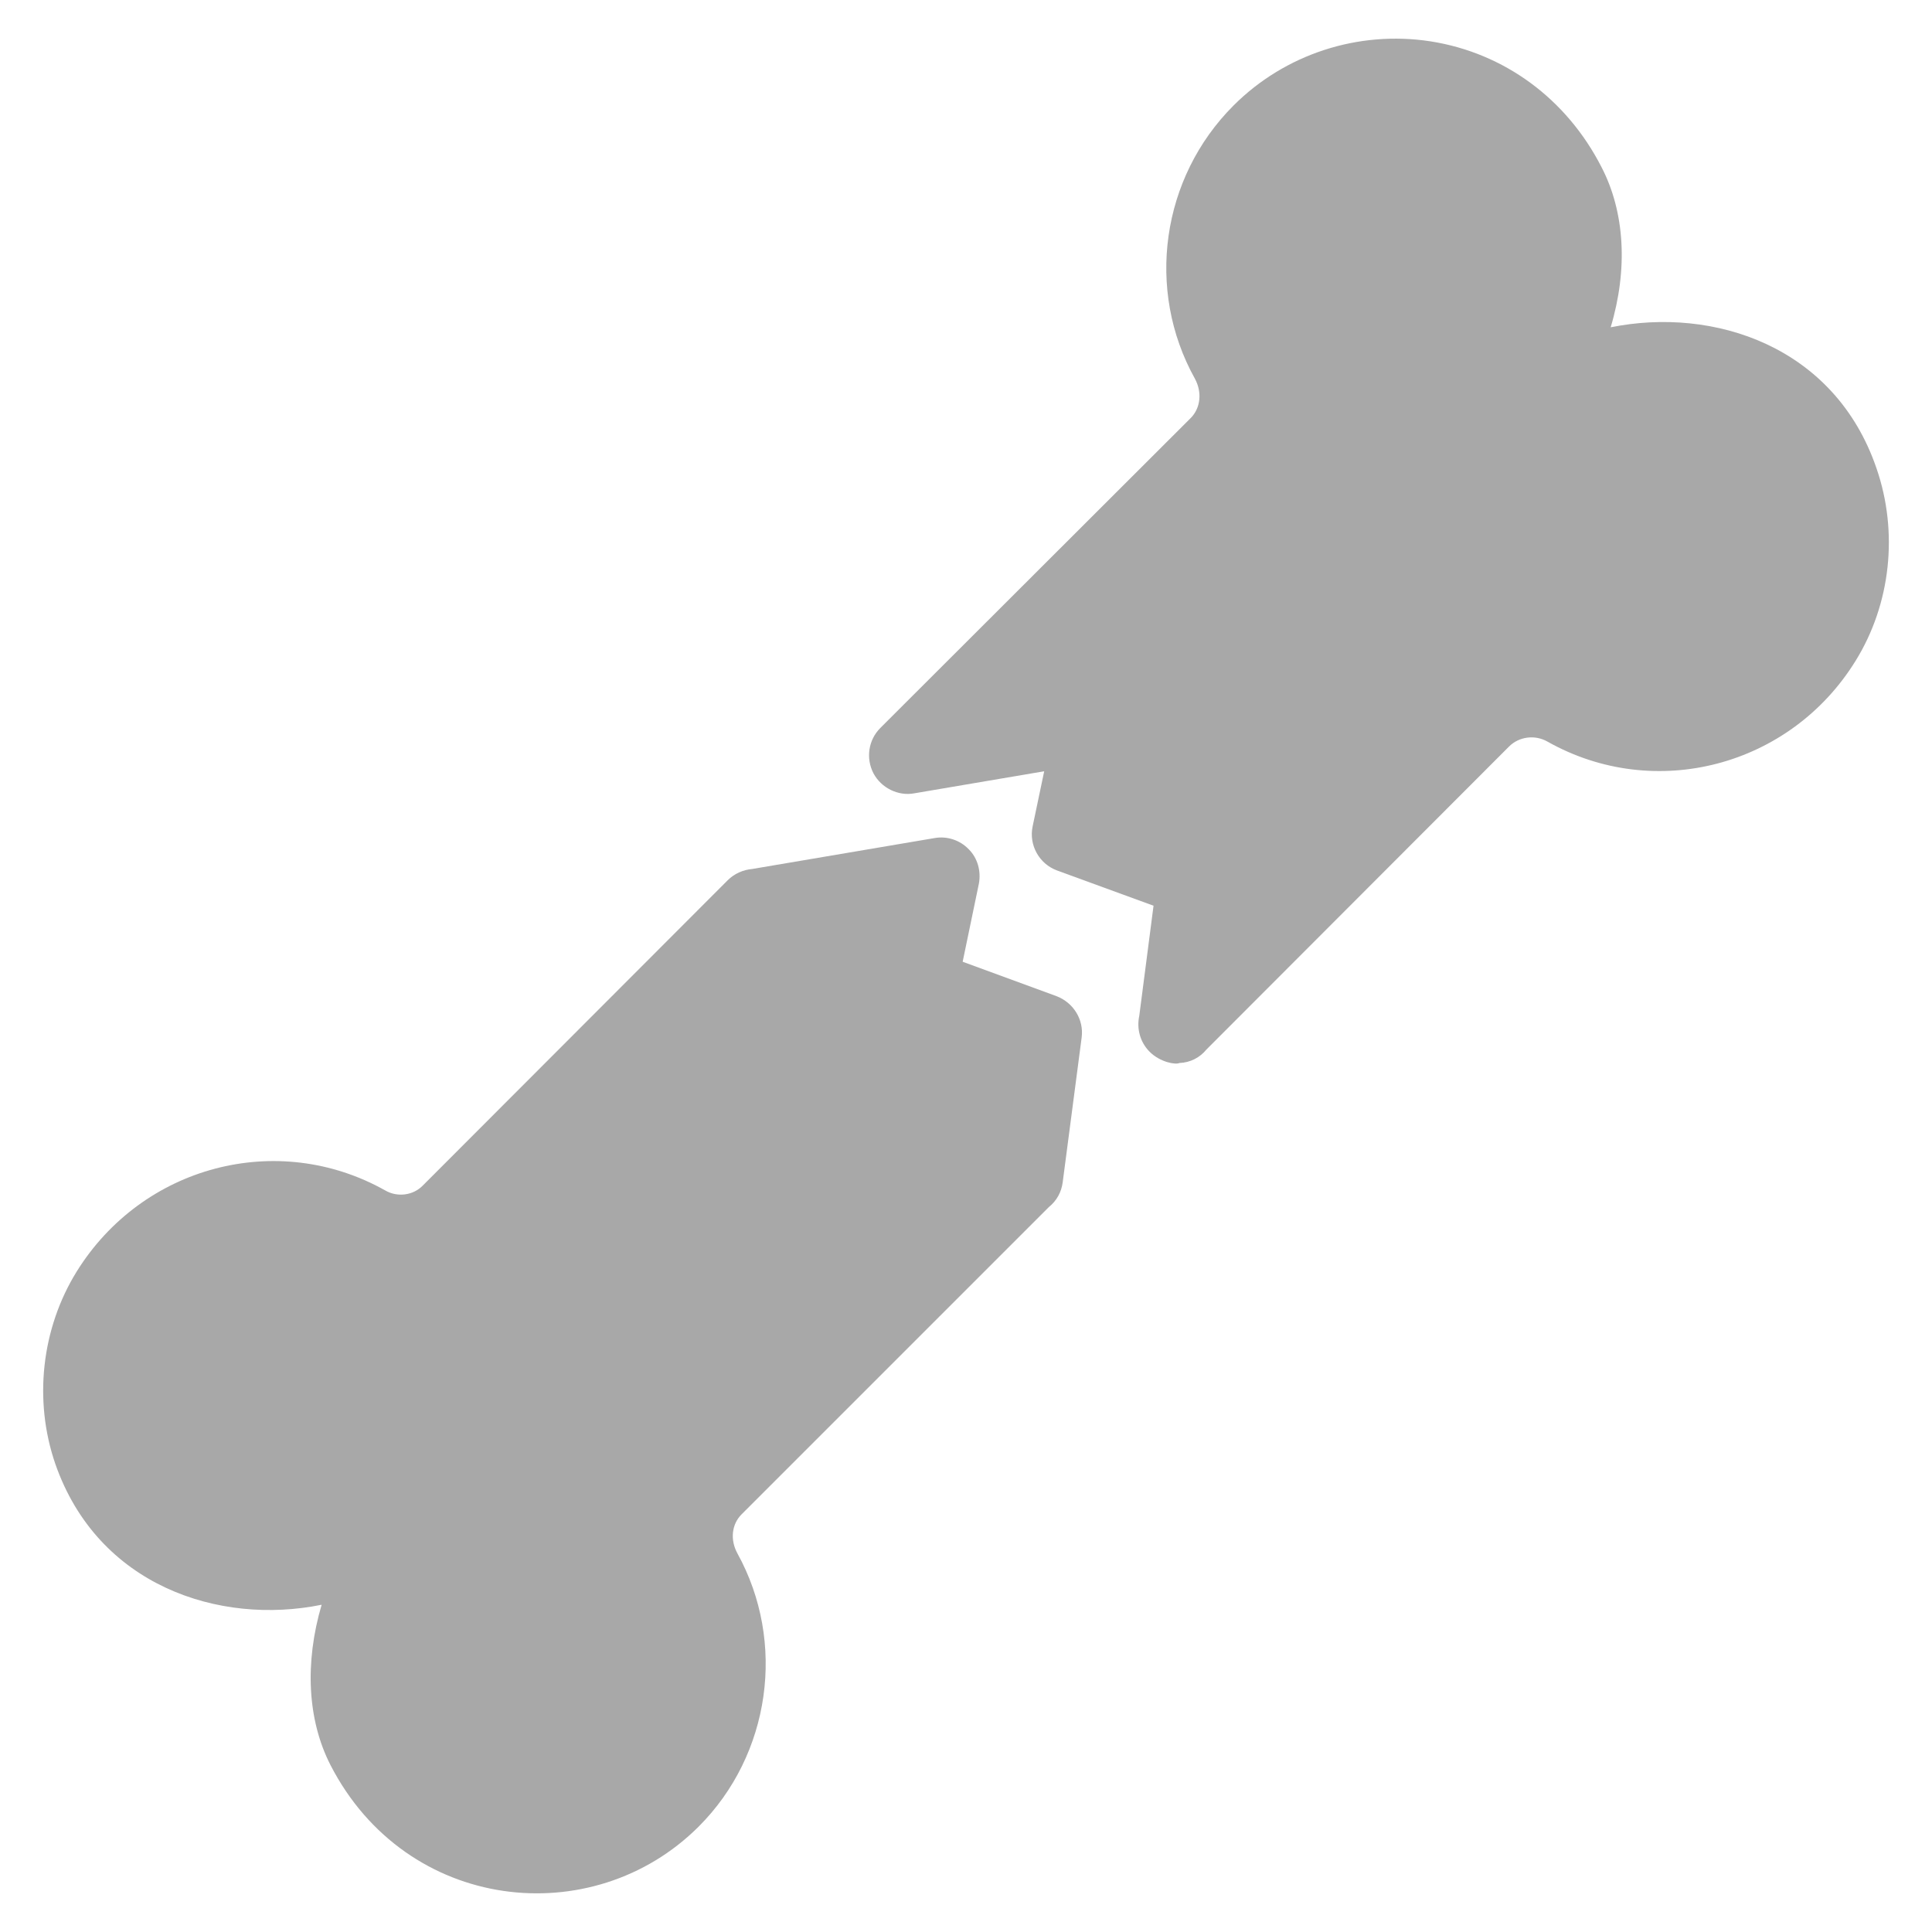 <svg width="44" height="44" viewBox="0 0 44 44" fill="none" xmlns="http://www.w3.org/2000/svg">
<g opacity="0.4" clip-path="url(#clip0_802_3990)">
<path d="M42.736 10.666C41.786 7.885 39.031 6.979 36.682 7.454C37.078 6.134 37.007 4.831 36.471 3.802C35.678 2.253 34.262 1.206 32.581 0.942C30.935 0.687 29.263 1.232 28.093 2.403C26.447 4.048 26.086 6.6 27.213 8.624C27.38 8.932 27.345 9.293 27.116 9.522L20.049 16.579C19.777 16.852 19.715 17.266 19.891 17.609C20.067 17.943 20.454 18.137 20.824 18.067L23.781 17.565L23.517 18.823C23.429 19.246 23.666 19.677 24.08 19.827L26.271 20.627L25.946 23.136C25.884 23.426 25.963 23.734 26.183 23.954C26.421 24.192 26.773 24.253 26.861 24.209C27.107 24.2 27.327 24.086 27.477 23.901L34.367 17.002C34.596 16.773 34.957 16.729 35.238 16.887C37.685 18.269 40.774 17.459 42.261 15.048C43.062 13.755 43.238 12.118 42.736 10.666Z" fill="#252525"/>
<path d="M24.062 22.687L21.924 21.903L22.293 20.126C22.346 19.844 22.267 19.545 22.064 19.343C21.862 19.131 21.563 19.035 21.281 19.087L17.128 19.791C16.925 19.809 16.723 19.897 16.573 20.047L9.63 26.999C9.41 27.227 9.049 27.271 8.776 27.113C6.321 25.732 3.241 26.55 1.745 28.961C0.945 30.255 0.76 31.892 1.261 33.343C2.229 36.115 4.993 37.022 7.325 36.547C6.937 37.867 6.999 39.169 7.527 40.199C9.255 43.558 13.497 44.013 15.913 41.598C17.55 39.961 17.911 37.4 16.793 35.376C16.626 35.068 16.661 34.716 16.89 34.487L23.886 27.491C24.062 27.351 24.176 27.148 24.203 26.919L24.634 23.628C24.687 23.223 24.449 22.836 24.062 22.687Z" fill="#252525"/>
</g>
<defs>
<clipPath id="clip0_802_3990">
<rect width="44" height="44" fill="white"/>
</clipPath>
</defs>
</svg>
